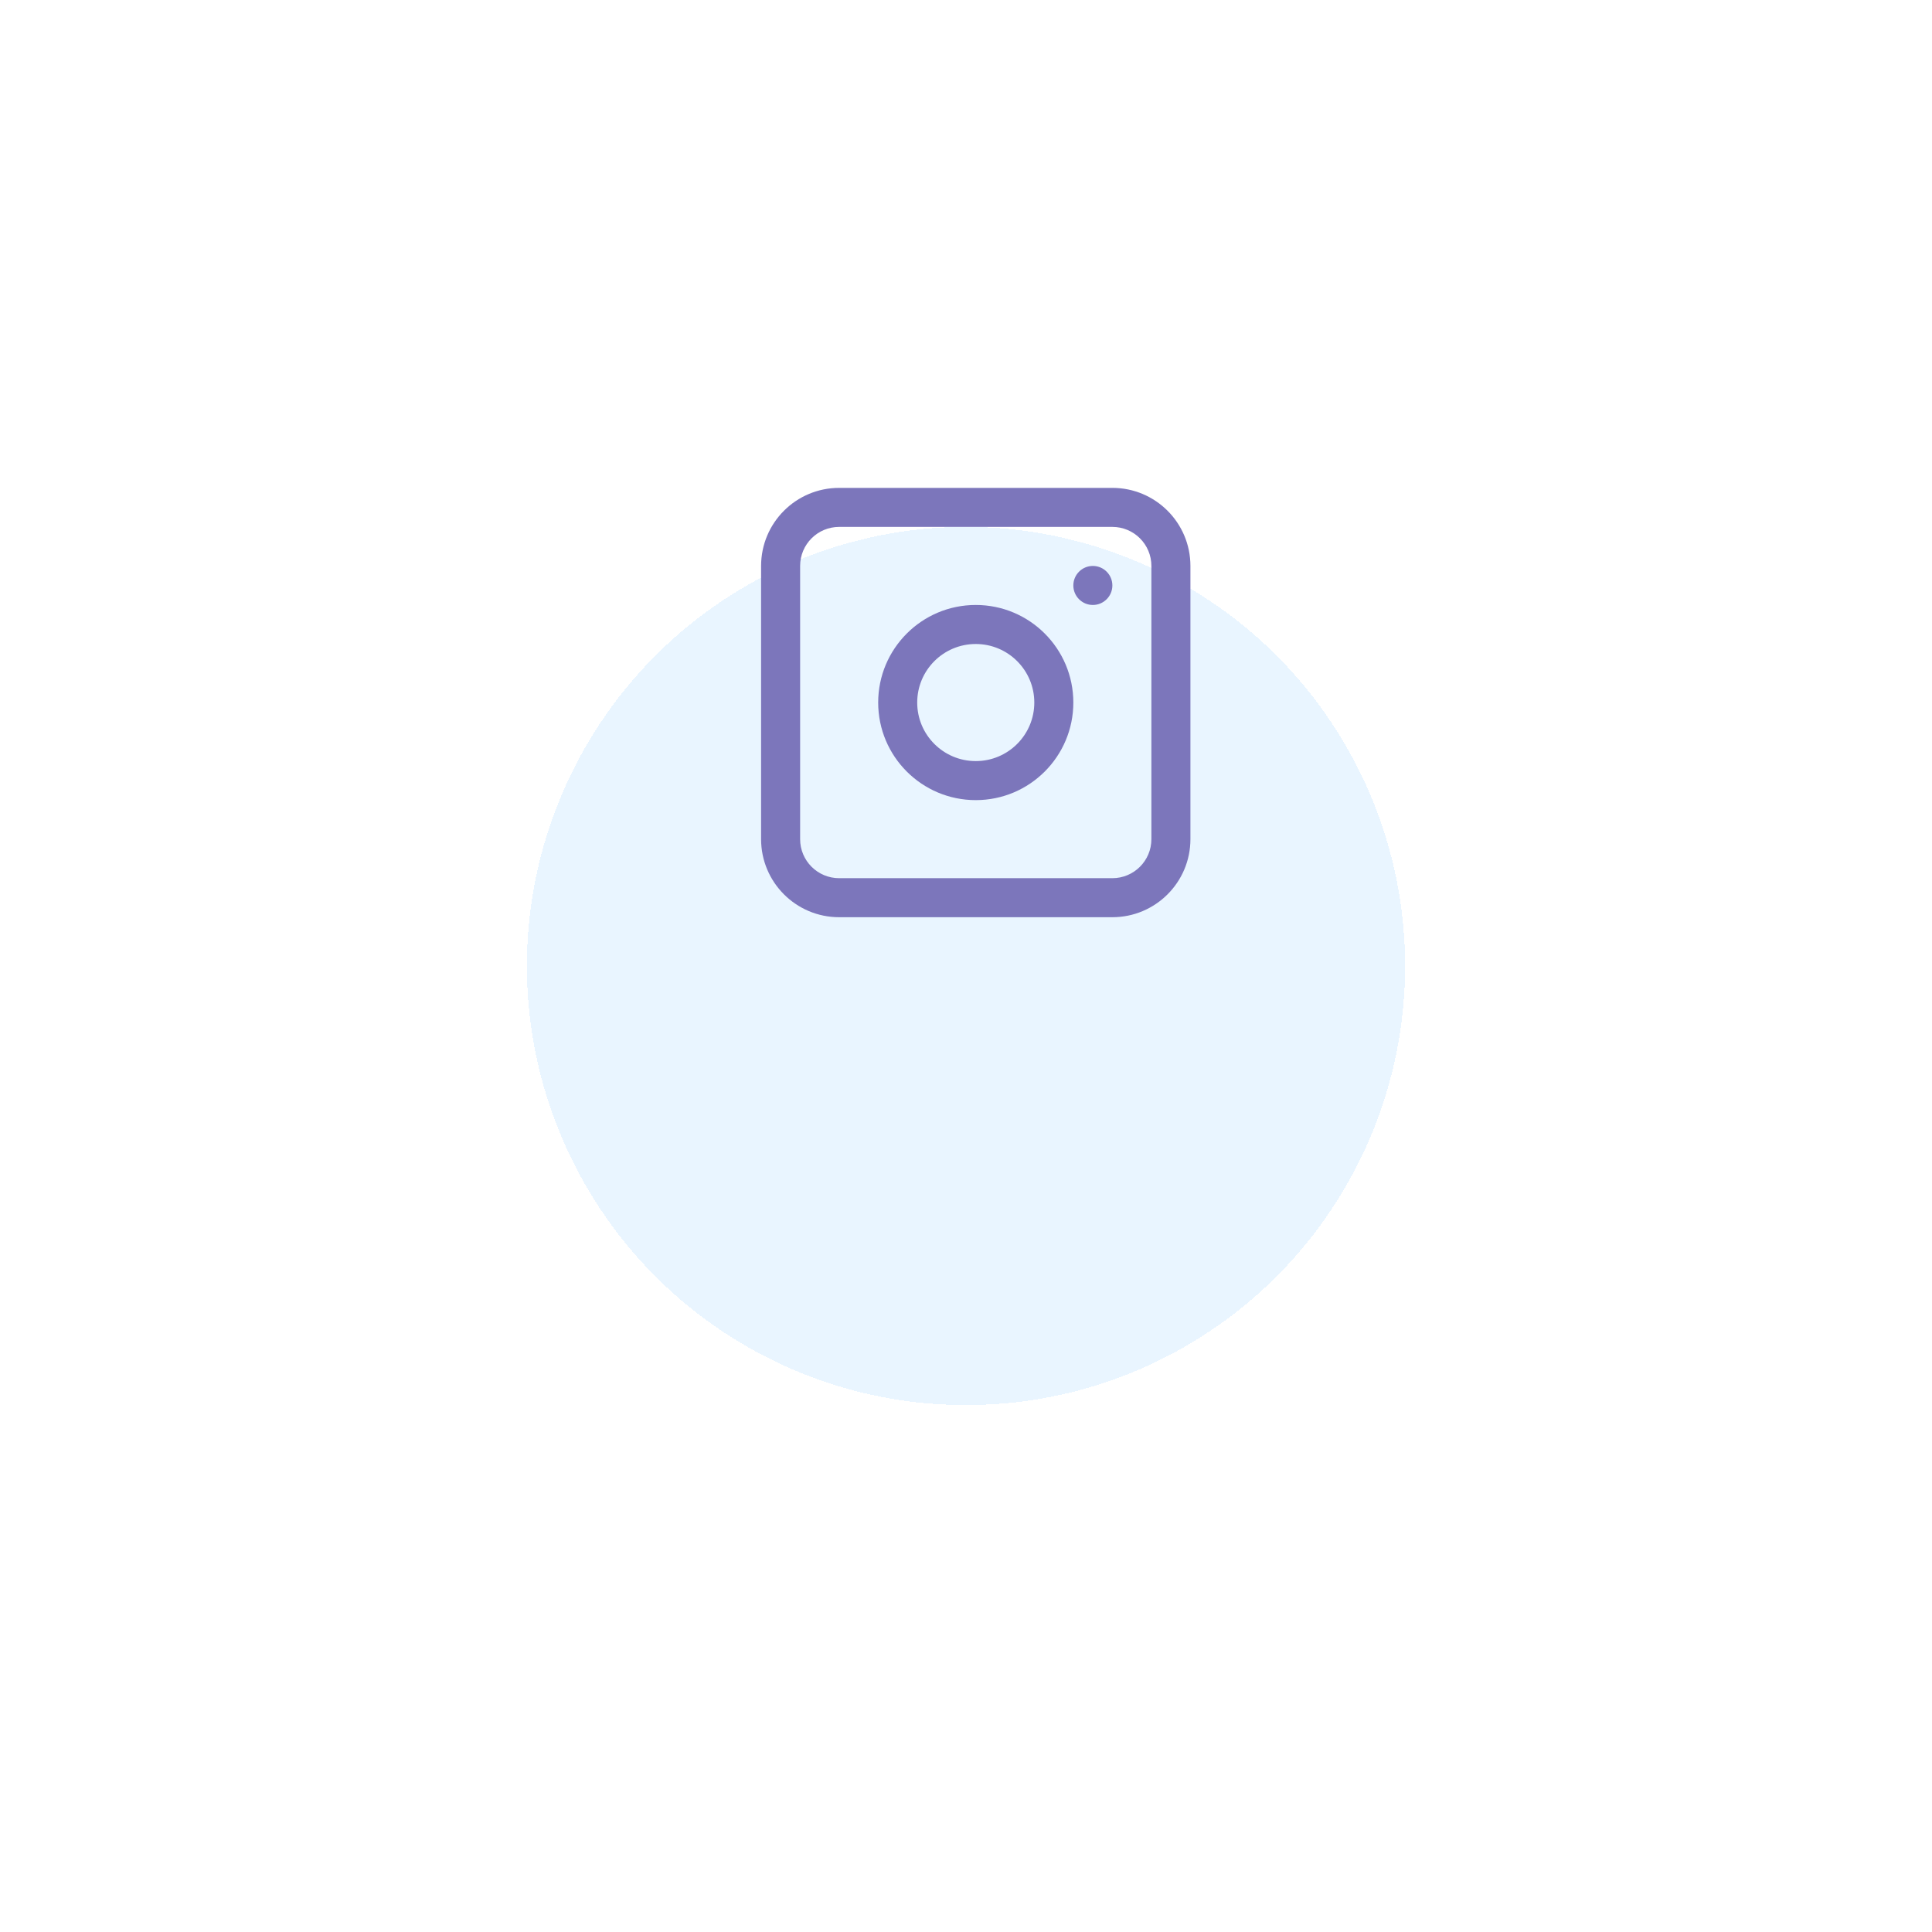 <svg width="99" height="99" viewBox="0 0 99 99" fill="none" xmlns="http://www.w3.org/2000/svg">
<g filter="url(#filter0_d_2_247)">
<circle cx="49.5" cy="35.5" r="22.5" fill="#DCF0FF" fill-opacity="0.63" shape-rendering="crispEdges"/>
</g>
<path fill-rule="evenodd" clip-rule="evenodd" d="M50 31C47.239 31 45 33.239 45 36C45 38.761 47.239 41 50 41C52.761 41 55 38.761 55 36C55 33.239 52.761 31 50 31ZM47 36C47 37.657 48.343 39 50 39C51.657 39 53 37.657 53 36C53 34.343 51.657 33 50 33C48.343 33 47 34.343 47 36Z" fill="#7C76BB"/>
<path d="M56 29C55.448 29 55 29.448 55 30C55 30.552 55.448 31 56 31C56.552 31 57 30.552 57 30C57 29.448 56.552 29 56 29Z" fill="#7C76BB"/>
<path fill-rule="evenodd" clip-rule="evenodd" d="M43 25C40.791 25 39 26.791 39 29V43C39 45.209 40.791 47 43 47H57C59.209 47 61 45.209 61 43V29C61 26.791 59.209 25 57 25H43ZM57 27H43C41.895 27 41 27.895 41 29V43C41 44.105 41.895 45 43 45H57C58.105 45 59 44.105 59 43V29C59 27.895 58.105 27 57 27Z" fill="#7C76BB"/>
<defs>
<filter id="filter0_d_2_247" x="0" y="0" width="99" height="99" filterUnits="userSpaceOnUse" color-interpolation-filters="sRGB">
<feFlood flood-opacity="0" result="BackgroundImageFix"/>
<feColorMatrix in="SourceAlpha" type="matrix" values="0 0 0 0 0 0 0 0 0 0 0 0 0 0 0 0 0 0 127 0" result="hardAlpha"/>
<feMorphology radius="10" operator="erode" in="SourceAlpha" result="effect1_dropShadow_2_247"/>
<feOffset dy="14"/>
<feGaussianBlur stdDeviation="18.5"/>
<feComposite in2="hardAlpha" operator="out"/>
<feColorMatrix type="matrix" values="0 0 0 0 0.7 0 0 0 0 0.7 0 0 0 0 0.7 0 0 0 0.17 0"/>
<feBlend mode="normal" in2="BackgroundImageFix" result="effect1_dropShadow_2_247"/>
<feBlend mode="normal" in="SourceGraphic" in2="effect1_dropShadow_2_247" result="shape"/>
</filter>
</defs>
</svg>

